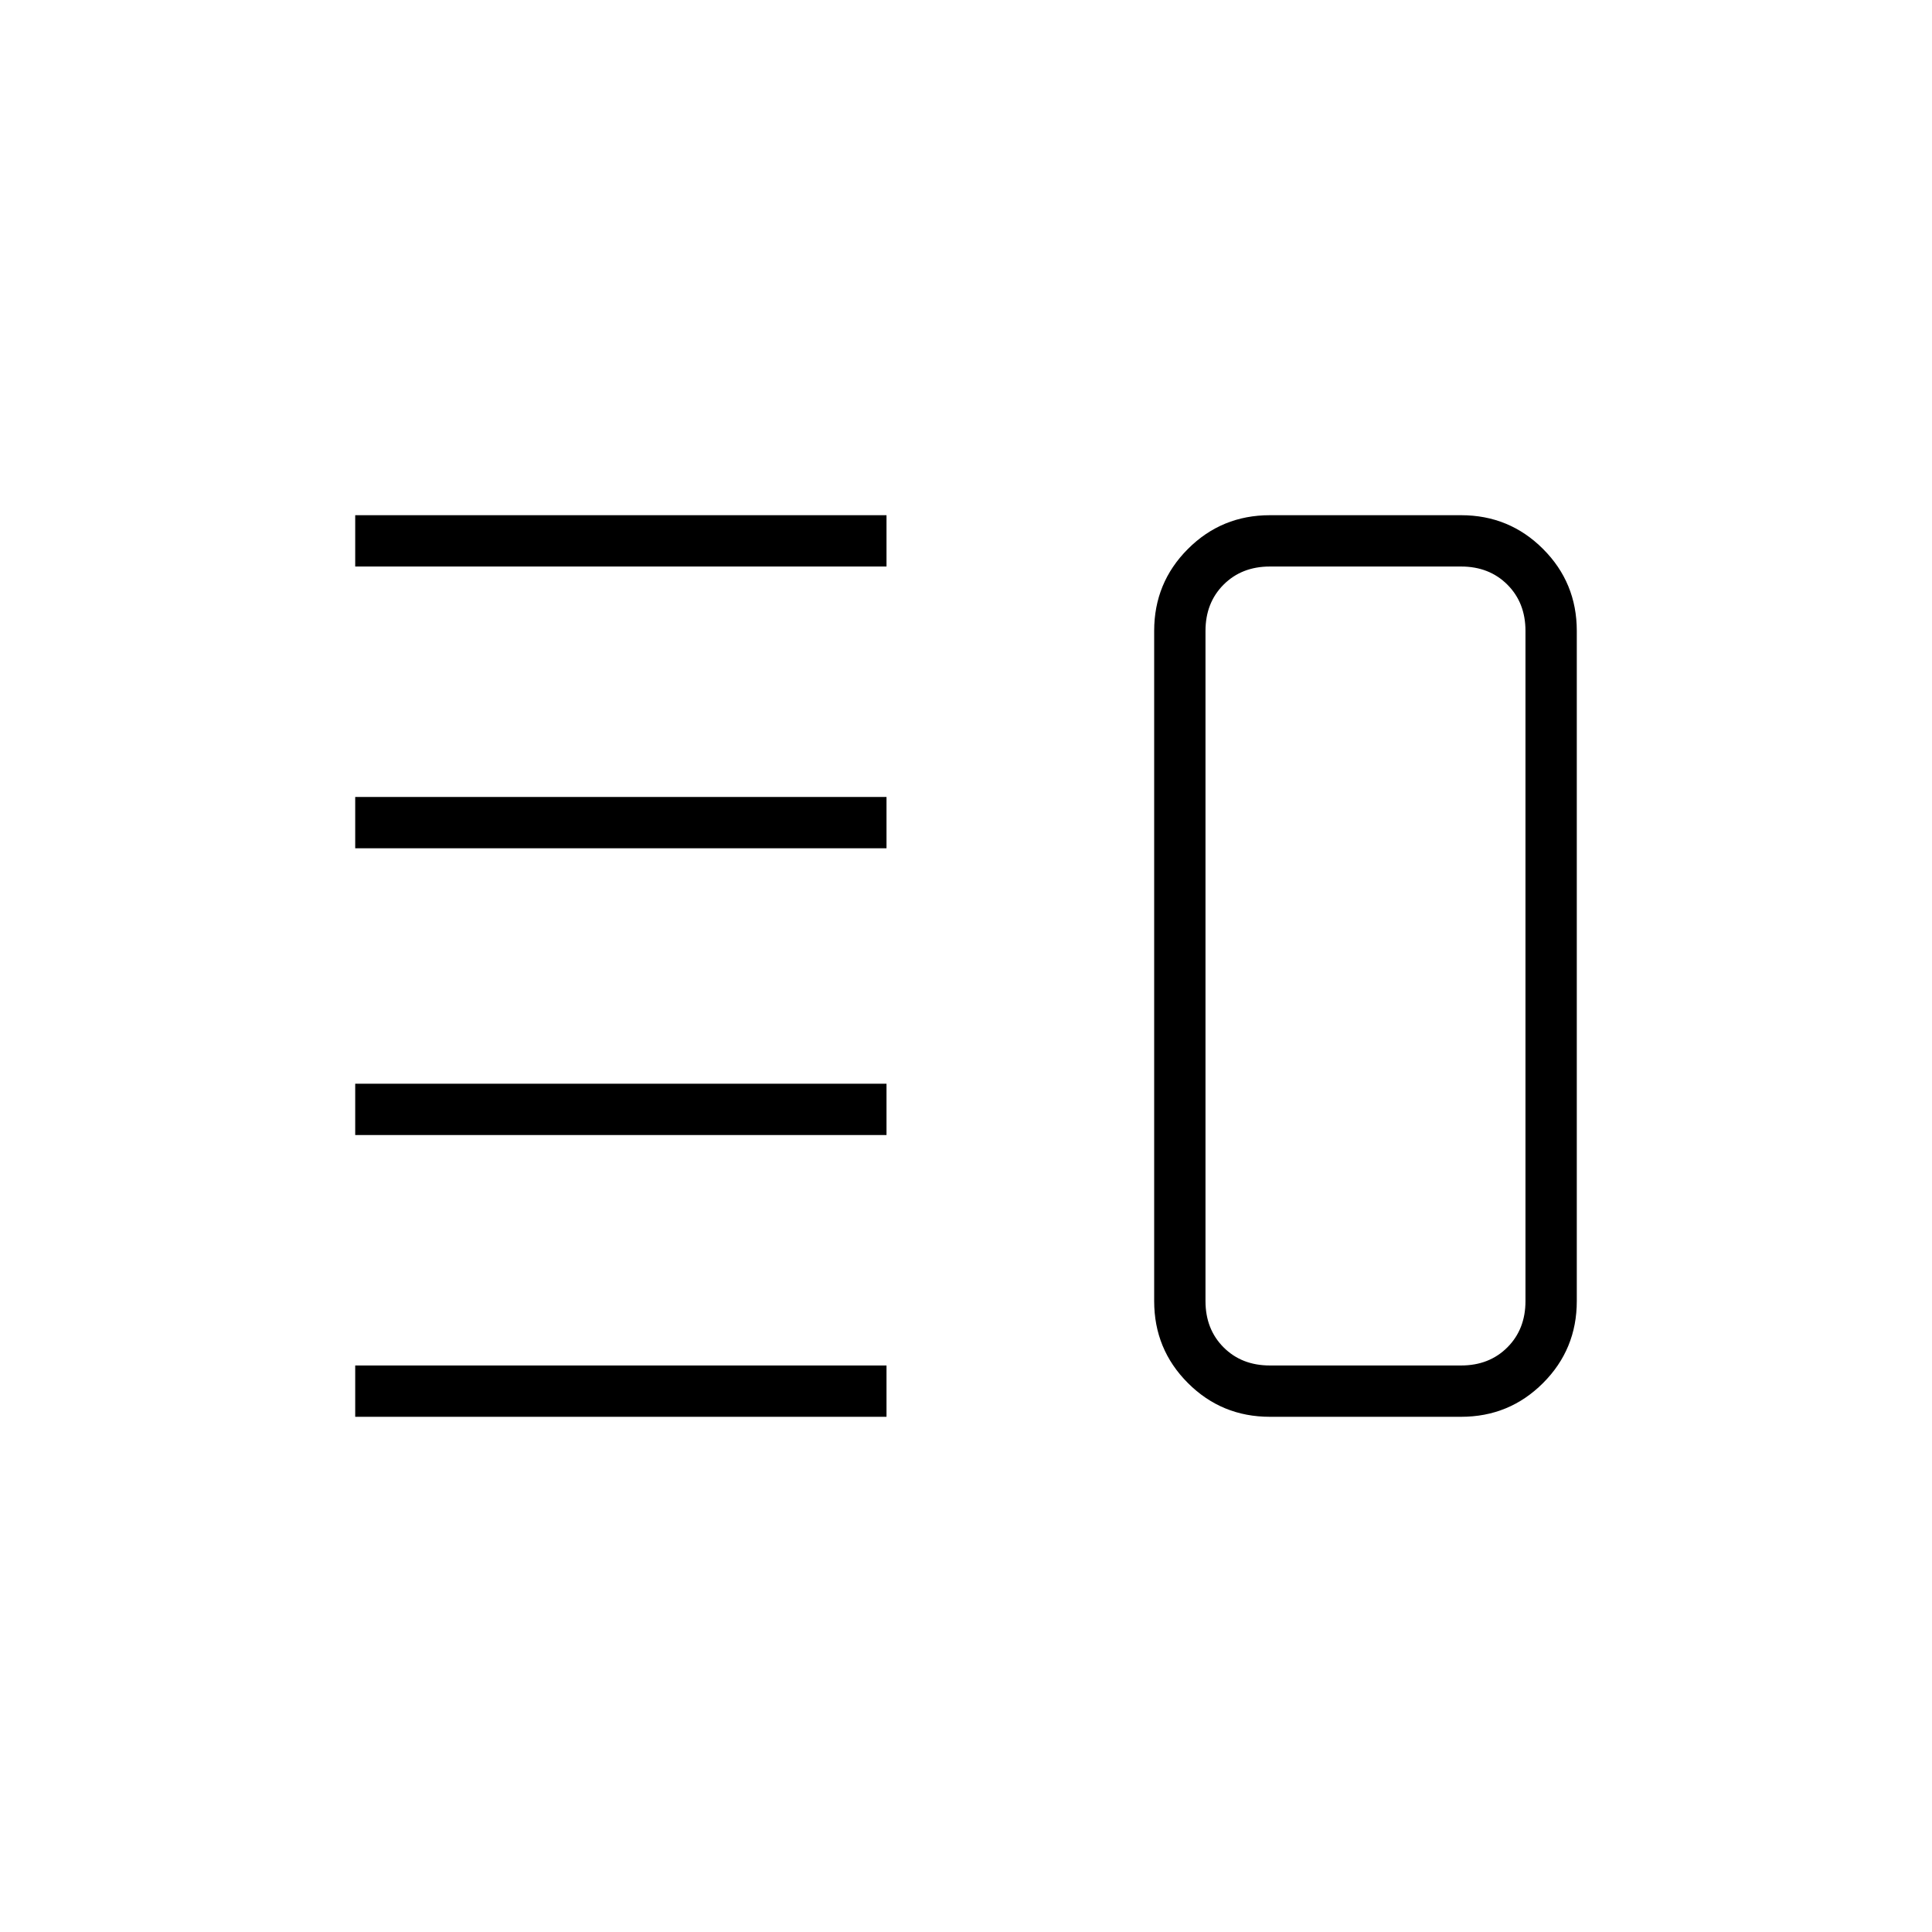 <svg xmlns="http://www.w3.org/2000/svg" height="24" viewBox="0 -960 960 960" width="24"><path d="M176.5-396v-25.5h264v25.5h-264Zm0 140v-25.5h264v25.5h-264Zm0-282.5V-564h264v25.5h-264Zm0-140V-704h264v25.5h-264ZM631-256q-23.97 0-40.73-16.77-16.77-16.76-16.77-40.73v-333q0-23.97 16.77-40.73Q607.03-704 631-704h95q23.97 0 40.73 16.77 16.77 16.76 16.77 40.73v333q0 23.97-16.77 40.73Q749.97-256 726-256h-95Zm0-25.5h95q14 0 23-9t9-23v-333q0-14-9-23t-23-9h-95q-14 0-23 9t-9 23v333q0 14 9 23t23 9ZM678.5-480Z"/></svg>